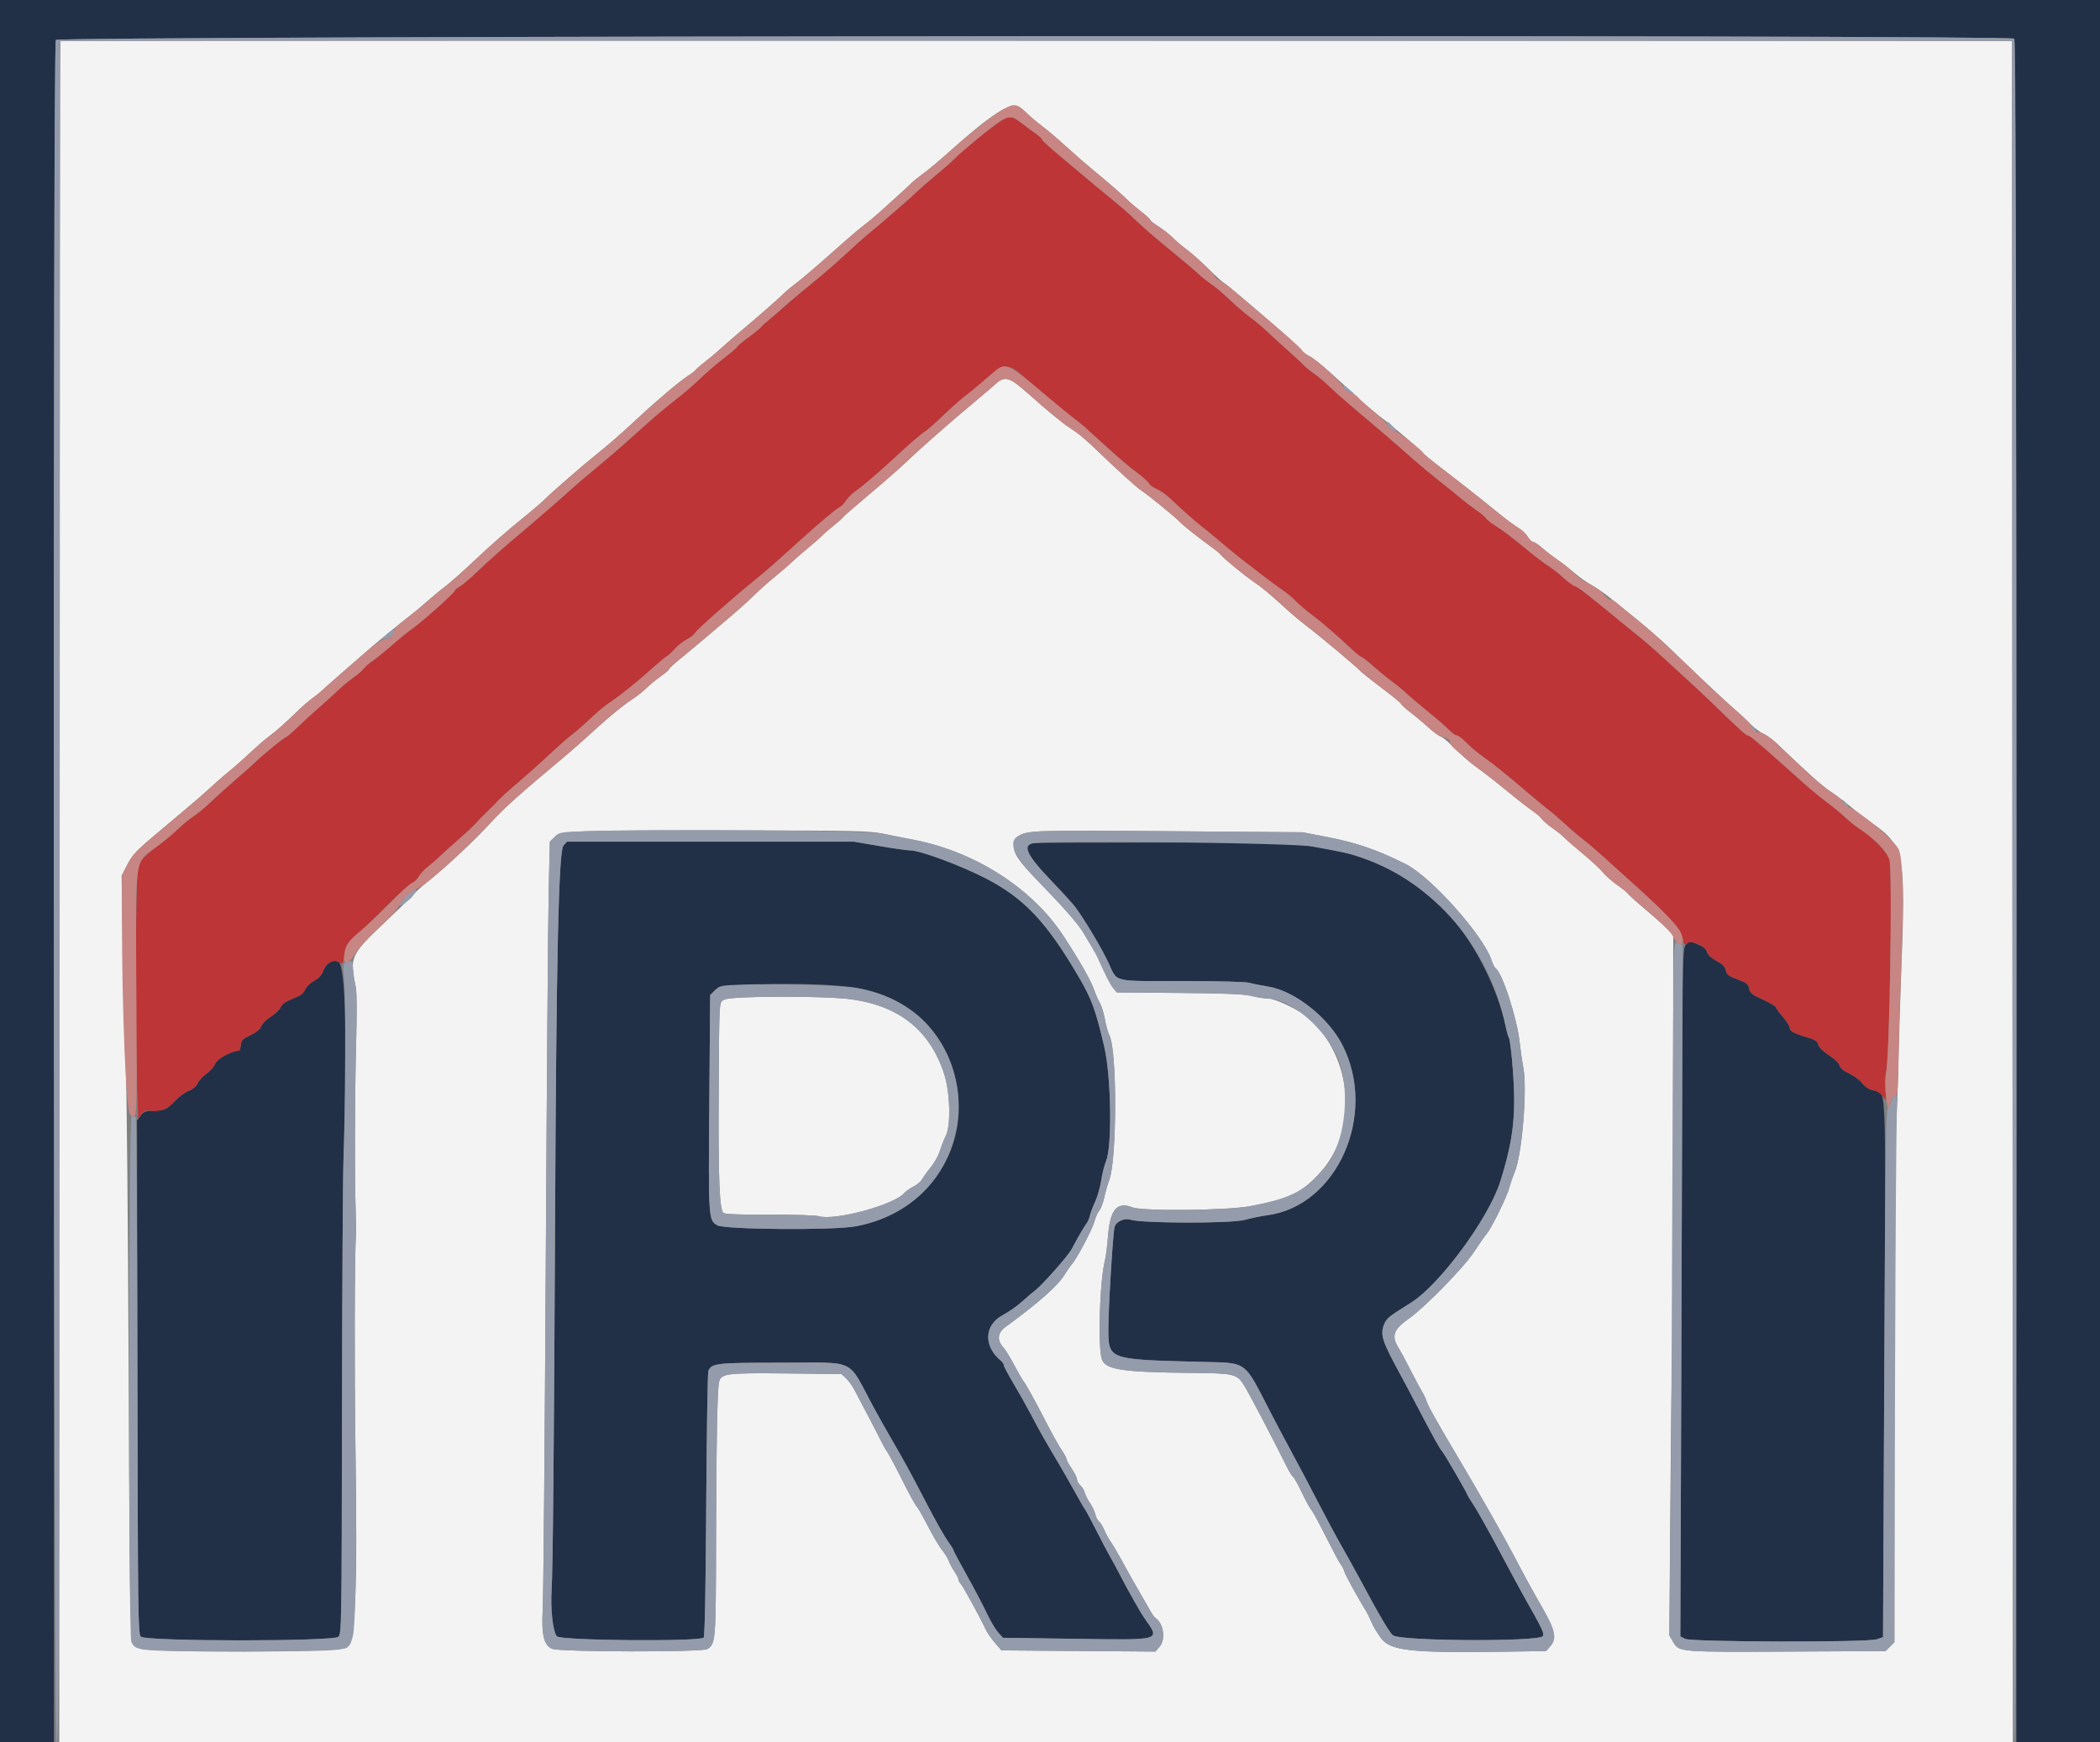 <svg id="svg" version="1.1" xmlns="http://www.w3.org/2000/svg" xmlns:xlink="http://www.w3.org/1999/xlink" width="400" height="331.839" viewBox="0, 0, 400,331.839"><rect x="0" y="0" width="400" height="331.839" fill="#808080" stroke="none"/><g id="svgg"><path id="path0" d="M0.000 165.975 L 0.000 331.950 5.145 331.950 L 10.290 331.950 10.290 170.103 C 10.290 59.172,10.399 8.053,10.634 7.613 C 11.061 6.816,382.872 6.573,383.668 7.369 C 383.977 7.678,384.066 44.231,384.066 169.859 L 384.066 331.950 392.033 331.950 L 400.000 331.950 400.000 165.975 L 400.000 0.000 200.000 0.000 L 0.000 0.000 0.000 165.975 M107.321 161.079 C 106.408 162.083,105.958 182.542,105.720 233.859 C 105.525 275.913,105.306 299.062,105.066 302.905 C 104.835 306.592,105.325 310.891,106.069 311.713 C 106.807 312.528,133.379 312.753,134.032 311.950 C 134.251 311.681,134.423 302.796,134.520 286.639 C 134.603 272.946,134.786 261.476,134.927 261.150 C 135.564 259.679,136.401 259.585,148.780 259.587 C 163.416 259.589,161.295 258.584,166.295 267.884 C 167.227 269.618,168.822 272.456,169.838 274.191 C 171.920 277.745,173.667 280.937,175.924 285.311 C 178.211 289.742,179.945 292.818,180.809 293.973 C 181.231 294.538,181.577 295.107,181.577 295.238 C 181.577 295.369,182.722 297.521,184.122 300.020 C 185.522 302.520,187.227 305.759,187.911 307.220 C 188.595 308.680,189.578 310.350,190.096 310.931 L 191.037 311.986 204.813 312.184 C 221.544 312.425,221.036 312.578,217.965 308.216 C 217.230 307.173,214.736 302.753,213.282 299.917 C 212.814 299.004,212.004 297.510,211.483 296.598 C 210.962 295.685,209.743 293.369,208.775 291.452 C 207.807 289.535,206.856 287.762,206.661 287.512 C 206.466 287.262,205.635 285.829,204.813 284.327 C 203.992 282.825,202.485 280.192,201.465 278.475 C 198.827 274.032,198.090 272.729,196.418 269.544 C 195.603 267.992,194.097 265.311,193.070 263.586 C 192.043 261.860,191.203 260.273,191.203 260.058 C 191.203 259.842,190.954 259.461,190.649 259.211 C 187.292 256.454,187.449 252.419,190.987 250.534 C 192.082 249.950,193.736 248.791,194.663 247.957 C 195.590 247.124,196.731 246.150,197.199 245.794 C 198.553 244.761,203.432 239.245,204.101 237.990 C 205.333 235.680,206.590 233.514,206.980 233.029 C 207.200 232.755,207.484 232.083,207.612 231.535 C 207.740 230.988,208.192 229.793,208.618 228.880 C 209.044 227.967,209.554 226.161,209.753 224.866 C 209.952 223.572,210.363 221.929,210.666 221.215 C 211.871 218.384,211.662 205.051,210.323 199.336 C 208.680 192.325,207.933 190.291,205.427 186.016 C 199.302 175.563,195.009 171.039,187.624 167.253 C 182.845 164.804,175.229 161.992,173.375 161.992 C 172.796 161.992,170.153 161.618,167.501 161.162 L 162.679 160.332 135.340 160.332 L 108.000 160.332 107.321 161.079 M196.930 160.604 C 194.628 160.931,195.528 162.869,200.278 167.810 C 202.389 170.006,204.487 172.322,204.940 172.955 C 206.986 175.820,209.862 180.674,211.162 183.458 C 212.911 187.202,211.581 186.888,225.687 186.888 C 232.266 186.888,237.327 187.026,238.010 187.225 C 238.648 187.411,240.216 187.724,241.494 187.922 C 246.550 188.704,253.017 193.789,255.717 199.106 C 262.436 212.338,254.690 229.778,241.328 231.505 C 240.324 231.635,238.382 232.033,237.012 232.391 C 234.350 233.086,217.556 233.050,215.323 232.345 C 214.131 231.968,212.530 232.727,212.288 233.782 C 211.970 235.173,211.122 249.119,211.121 252.984 C 211.120 259.033,210.926 258.961,228.548 259.422 C 237.803 259.664,236.782 258.935,242.009 269.046 C 243.142 271.237,245.042 274.822,246.233 277.012 C 247.423 279.203,249.571 283.277,251.006 286.064 C 252.441 288.852,254.527 292.736,255.643 294.695 C 256.759 296.654,258.269 299.378,259.001 300.747 C 262.748 307.766,264.731 311.131,265.361 311.539 C 267.067 312.644,293.181 312.767,293.870 311.673 C 294.196 311.156,293.864 310.464,290.085 303.778 C 289.607 302.933,287.573 299.159,285.565 295.392 C 283.556 291.625,281.370 287.725,280.707 286.727 C 280.045 285.728,279.502 284.843,279.502 284.761 C 279.502 284.498,275.230 277.114,274.755 276.555 C 274.181 275.879,273.056 273.861,270.199 268.382 C 268.961 266.008,267.256 262.797,266.410 261.245 C 263.250 255.450,262.857 254.164,263.660 252.242 C 264.133 251.110,264.479 250.833,268.748 248.162 C 274.243 244.723,283.585 232.045,285.768 225.062 C 288.293 216.985,288.811 212.339,288.152 203.665 C 287.931 200.752,287.613 198.112,287.446 197.799 C 287.278 197.486,286.977 196.434,286.776 195.461 C 285.228 187.968,280.162 178.300,275.298 173.554 C 268.797 167.213,262.730 163.748,255.602 162.307 C 246.265 160.420,247.731 160.498,221.743 160.498 C 208.506 160.498,197.340 160.546,196.930 160.604 M321.130 179.952 C 320.519 180.627,320.495 181.729,320.404 213.230 C 320.353 231.148,320.255 260.638,320.186 278.763 L 320.061 311.716 320.968 312.185 C 322.199 312.822,355.687 312.898,357.510 312.268 L 358.672 311.867 358.918 260.747 C 359.194 203.300,359.399 208.321,356.749 207.694 C 356.008 207.519,355.246 207.009,354.747 206.354 C 354.304 205.773,353.187 204.944,352.265 204.512 C 351.138 203.984,350.525 203.472,350.394 202.950 C 350.277 202.487,349.465 201.703,348.386 201.013 C 347.249 200.286,346.496 199.546,346.367 199.029 C 346.220 198.446,345.805 198.097,344.947 197.837 C 341.774 196.875,340.913 196.450,340.913 195.843 C 340.913 195.504,340.315 194.537,339.585 193.693 C 338.855 192.849,338.257 192.023,338.257 191.857 C 338.257 191.691,337.160 191.048,335.818 190.428 C 333.734 189.465,333.350 189.157,333.180 188.308 C 333.009 187.452,332.700 187.209,330.954 186.556 C 329.239 185.915,328.898 185.652,328.737 184.847 C 328.596 184.141,328.138 183.673,326.955 183.030 C 325.934 182.474,325.291 181.875,325.161 181.356 C 325.021 180.799,324.489 180.347,323.448 179.901 C 321.623 179.119,321.890 179.113,321.130 179.952 M62.752 183.380 C 62.302 183.629,61.768 184.333,61.564 184.945 C 61.310 185.706,60.767 186.295,59.847 186.808 C 59.093 187.229,58.328 187.977,58.107 188.511 C 57.810 189.227,57.229 189.654,55.754 190.240 C 54.378 190.787,53.692 191.268,53.447 191.860 C 53.255 192.324,52.413 193.136,51.575 193.666 C 50.738 194.196,49.918 195.016,49.752 195.489 C 49.551 196.065,48.880 196.622,47.714 197.178 C 46.202 197.900,45.962 198.149,45.871 199.087 C 45.814 199.680,45.633 200.166,45.469 200.166 C 44.110 200.166,41.389 201.664,40.983 202.636 C 40.737 203.224,39.998 204.067,39.340 204.509 C 38.683 204.950,37.924 205.768,37.654 206.326 C 37.339 206.978,36.734 207.496,35.961 207.776 C 35.300 208.015,34.052 208.940,33.189 209.831 C 31.629 211.441,31.352 211.551,28.754 211.596 C 27.752 211.613,27.315 211.821,26.780 212.532 L 26.093 213.446 26.178 262.325 C 26.257 307.713,26.303 311.244,26.825 311.773 C 27.738 312.699,63.530 312.717,64.455 311.792 C 65.062 311.185,65.084 309.843,65.143 269.193 C 65.176 246.108,65.304 224.422,65.427 221.001 C 66.207 199.294,65.830 183.874,64.504 183.269 C 63.557 182.838,63.754 182.825,62.752 183.380 M162.915 188.162 C 168.943 189.141,174.412 192.159,177.499 196.210 C 188.518 210.673,180.954 230.205,163.016 233.603 C 158.853 234.392,138.082 234.242,136.631 233.413 C 134.942 232.449,134.925 232.174,135.104 210.049 L 135.270 189.558 136.189 188.638 C 137.516 187.309,155.672 186.985,162.915 188.162 " stroke="none" fill="#213047" fill-rule="evenodd"></path><path id="path1" d="M191.535 22.513 C 190.164 23.134,183.843 28.130,182.065 29.998 C 181.695 30.387,180.799 31.205,180.074 31.816 C 176.590 34.751,175.055 36.086,174.284 36.853 C 173.411 37.722,167.340 42.968,165.311 44.607 C 164.672 45.123,162.730 46.864,160.996 48.475 C 159.261 50.086,156.423 52.544,154.689 53.936 C 152.954 55.328,150.564 57.342,149.378 58.411 C 148.191 59.480,146.772 60.699,146.224 61.120 C 145.676 61.541,145.120 62.056,144.988 62.266 C 144.856 62.476,143.773 63.363,142.582 64.238 C 141.390 65.113,140.415 65.928,140.415 66.048 C 140.415 66.169,139.267 67.154,137.864 68.237 C 136.461 69.321,134.394 71.104,133.270 72.199 C 132.146 73.295,130.091 75.061,128.703 76.124 C 127.315 77.188,124.938 79.167,123.421 80.523 C 121.905 81.878,119.768 83.788,118.672 84.767 C 117.577 85.746,115.213 87.763,113.420 89.251 C 111.627 90.738,109.760 92.322,109.271 92.770 C 107.101 94.758,101.749 99.400,98.091 102.467 C 95.900 104.304,92.838 107.032,91.286 108.530 C 89.734 110.029,88.054 111.471,87.552 111.735 C 87.050 112.000,86.639 112.342,86.639 112.496 C 86.639 112.863,80.478 118.387,78.640 119.668 C 77.855 120.216,76.009 121.712,74.539 122.993 C 73.070 124.274,71.419 125.609,70.871 125.959 C 70.324 126.310,69.603 126.943,69.269 127.366 C 68.936 127.789,68.040 128.566,67.278 129.091 C 66.516 129.617,65.131 130.774,64.201 131.662 C 63.271 132.551,61.641 134.025,60.580 134.938 C 59.518 135.851,57.767 137.456,56.688 138.506 C 55.609 139.556,54.606 140.415,54.458 140.415 C 54.173 140.415,49.767 144.018,48.611 145.196 C 48.236 145.579,46.620 147.012,45.022 148.382 C 43.424 149.751,41.266 151.693,40.227 152.697 C 39.188 153.701,37.666 154.966,36.845 155.507 C 36.024 156.049,34.731 157.104,33.971 157.851 C 33.211 158.599,31.717 159.865,30.652 160.666 C 27.715 162.872,26.880 163.708,26.345 164.979 C 25.838 166.185,25.695 194.689,26.131 207.707 L 26.312 213.090 26.981 212.239 C 27.522 211.551,27.839 211.427,28.642 211.587 C 30.311 211.921,32.078 211.232,33.232 209.796 C 33.822 209.062,34.910 208.235,35.728 207.899 C 36.683 207.506,37.343 206.963,37.662 206.307 C 37.928 205.759,38.683 204.950,39.340 204.509 C 39.998 204.067,40.737 203.224,40.983 202.636 C 41.389 201.664,44.110 200.166,45.469 200.166 C 45.633 200.166,45.814 199.680,45.871 199.087 C 45.962 198.149,46.202 197.900,47.714 197.178 C 48.880 196.622,49.551 196.065,49.752 195.489 C 49.918 195.016,50.738 194.196,51.575 193.666 C 52.413 193.136,53.255 192.324,53.447 191.860 C 53.692 191.268,54.378 190.787,55.754 190.240 C 57.229 189.654,57.810 189.227,58.107 188.511 C 58.330 187.971,59.089 187.234,59.861 186.808 C 60.830 186.273,61.311 185.743,61.535 184.960 C 61.921 183.613,63.409 182.707,64.380 183.226 C 65.332 183.736,65.354 183.710,65.584 181.826 C 65.785 180.186,65.936 179.956,68.155 177.925 C 69.452 176.739,72.162 174.108,74.177 172.080 C 76.193 170.052,78.146 168.297,78.517 168.180 C 78.889 168.063,79.456 167.521,79.778 166.976 C 80.100 166.431,80.880 165.591,81.511 165.109 C 82.142 164.628,83.218 163.692,83.903 163.030 C 84.587 162.368,86.262 160.855,87.624 159.668 C 88.987 158.481,90.406 157.148,90.777 156.706 C 91.148 156.263,91.975 155.402,92.614 154.793 C 93.253 154.183,93.875 153.574,93.996 153.439 C 94.999 152.323,96.585 150.852,98.913 148.880 C 100.421 147.602,103.019 145.279,104.686 143.719 C 106.354 142.158,108.270 140.466,108.945 139.959 C 109.619 139.451,110.834 138.413,111.643 137.651 C 114.144 135.297,114.963 134.615,116.680 133.450 C 118.505 132.212,121.631 129.668,124.530 127.062 C 125.560 126.135,126.665 125.230,126.985 125.051 C 127.304 124.872,128.015 124.214,128.565 123.588 C 129.114 122.963,130.133 122.160,130.829 121.805 C 131.525 121.450,132.244 120.879,132.428 120.536 C 132.755 119.924,139.193 114.239,143.860 110.441 C 146.048 108.661,148.346 106.642,153.017 102.396 C 156.184 99.518,159.141 97.047,159.900 96.646 C 160.301 96.434,160.872 95.851,161.169 95.350 C 161.465 94.850,162.332 93.999,163.095 93.460 C 164.713 92.316,167.423 89.970,171.899 85.838 C 173.662 84.211,175.540 82.614,176.074 82.289 C 176.607 81.963,178.176 80.598,179.559 79.255 C 180.943 77.912,182.747 76.300,183.568 75.672 C 184.390 75.044,185.838 73.856,186.787 73.033 C 191.429 69.002,191.806 68.958,195.307 72.021 C 198.146 74.505,202.705 78.291,204.438 79.604 C 205.284 80.244,206.274 81.039,206.639 81.372 C 207.004 81.705,208.274 82.865,209.461 83.950 C 212.877 87.074,214.797 88.714,216.818 90.238 C 217.852 91.017,218.784 91.878,218.888 92.150 C 218.992 92.422,219.629 92.875,220.304 93.156 C 220.978 93.438,222.138 94.251,222.881 94.962 C 224.991 96.983,227.822 99.486,229.134 100.493 C 229.791 100.998,231.380 102.307,232.665 103.402 C 233.949 104.498,235.640 105.883,236.421 106.481 C 237.203 107.079,238.963 108.435,240.332 109.494 C 241.701 110.554,243.494 111.879,244.315 112.438 C 245.137 112.998,246.257 113.930,246.805 114.510 C 247.353 115.090,248.697 116.239,249.793 117.063 C 251.842 118.604,254.402 120.808,257.350 123.568 C 258.276 124.436,259.159 125.145,259.312 125.145 C 259.466 125.145,260.470 125.929,261.545 126.888 C 262.620 127.846,264.215 129.154,265.089 129.793 C 265.963 130.432,267.211 131.456,267.862 132.070 C 268.513 132.684,270.390 134.273,272.033 135.602 C 273.676 136.931,275.459 138.483,275.996 139.051 C 276.532 139.619,277.192 140.083,277.463 140.083 C 277.734 140.083,278.568 140.718,279.317 141.494 C 280.065 142.270,281.496 143.476,282.496 144.175 C 284.496 145.571,286.601 147.265,291.023 151.037 C 292.629 152.407,294.465 153.921,295.104 154.404 C 295.743 154.886,297.087 156.045,298.091 156.980 C 299.095 157.915,300.645 159.238,301.536 159.921 C 302.426 160.603,304.069 161.998,305.187 163.020 C 306.305 164.042,308.116 165.677,309.212 166.654 C 317.521 174.061,319.941 176.620,320.420 178.502 C 320.816 180.062,320.913 180.189,321.368 179.734 C 322.101 179.002,324.867 180.185,325.161 181.356 C 325.291 181.875,325.934 182.474,326.955 183.030 C 328.138 183.673,328.596 184.141,328.737 184.847 C 328.898 185.652,329.239 185.915,330.954 186.556 C 332.700 187.209,333.009 187.452,333.180 188.308 C 333.350 189.157,333.734 189.465,335.818 190.428 C 337.160 191.048,338.257 191.691,338.257 191.857 C 338.257 192.023,338.855 192.849,339.585 193.693 C 340.315 194.537,340.913 195.504,340.913 195.843 C 340.913 196.450,341.774 196.875,344.947 197.837 C 345.805 198.097,346.220 198.446,346.367 199.029 C 346.496 199.546,347.249 200.286,348.386 201.013 C 349.465 201.703,350.277 202.487,350.394 202.950 C 350.525 203.472,351.138 203.984,352.265 204.512 C 353.187 204.944,354.311 205.782,354.762 206.374 C 355.294 207.071,355.984 207.526,356.719 207.664 C 357.367 207.786,358.150 208.252,358.545 208.752 L 359.236 209.627 359.149 207.469 C 359.101 206.282,359.161 204.788,359.281 204.149 C 359.957 200.557,360.485 165.889,359.896 163.809 C 359.451 162.240,357.103 159.798,354.205 157.887 C 353.411 157.364,352.198 156.393,351.509 155.729 C 350.820 155.066,349.260 153.776,348.042 152.863 C 346.824 151.950,344.823 150.307,343.596 149.212 C 342.369 148.116,340.254 146.228,338.898 145.017 C 334.777 141.335,333.254 140.083,332.897 140.083 C 332.568 140.083,331.515 139.122,325.987 133.776 C 324.571 132.407,322.096 130.091,320.486 128.631 C 318.876 127.170,316.801 125.273,315.875 124.414 C 314.949 123.556,313.444 122.255,312.531 121.524 C 311.618 120.792,310.498 119.887,310.041 119.511 C 302.394 113.219,300.711 111.901,300.066 111.696 C 299.647 111.563,298.620 110.821,297.785 110.047 C 296.949 109.273,295.668 108.267,294.938 107.810 C 294.207 107.354,292.543 106.101,291.239 105.026 C 287.763 102.160,286.491 101.189,284.819 100.126 C 283.994 99.602,283.202 98.971,283.058 98.723 C 282.915 98.475,282.134 97.816,281.324 97.259 C 280.514 96.702,279.187 95.690,278.376 95.011 C 277.565 94.332,275.673 92.805,274.173 91.618 C 272.672 90.432,270.457 88.589,269.249 87.524 C 264.577 83.404,264.211 83.089,257.406 77.344 C 256.001 76.158,254.119 74.482,253.226 73.620 C 252.333 72.759,250.971 71.614,250.199 71.077 C 249.428 70.540,248.556 69.826,248.261 69.490 C 247.966 69.154,246.628 67.909,245.286 66.722 C 243.945 65.535,242.181 63.923,241.366 63.139 C 240.551 62.355,239.126 61.162,238.199 60.488 C 237.273 59.813,235.518 58.310,234.301 57.148 C 233.083 55.986,231.514 54.657,230.815 54.195 C 230.116 53.733,228.946 52.797,228.216 52.114 C 227.485 51.431,225.394 49.655,223.568 48.167 C 219.809 45.103,217.687 43.261,215.668 41.308 C 214.901 40.566,213.004 38.930,211.452 37.671 C 209.900 36.412,208.102 34.927,207.456 34.371 C 206.810 33.816,205.615 32.810,204.800 32.137 C 200.378 28.480,198.506 26.828,198.506 26.585 C 198.506 26.435,197.946 25.918,197.261 25.437 C 196.577 24.955,195.344 24.043,194.523 23.409 C 193.029 22.257,192.470 22.089,191.535 22.513 " stroke="none" fill="#bd3536" fill-rule="evenodd"></path><path id="path2" d="M11.508 7.856 C 11.386 7.978,11.286 80.949,11.286 170.014 L 11.286 331.950 197.345 331.950 L 383.403 331.950 383.320 169.876 L 383.237 7.801 197.483 7.718 C 95.319 7.672,11.630 7.734,11.508 7.856 M193.964 20.285 C 194.363 20.488,195.159 21.123,195.734 21.696 C 196.308 22.269,197.575 23.336,198.549 24.066 C 199.523 24.797,201.544 26.515,203.039 27.884 C 204.535 29.253,206.759 31.195,207.982 32.199 C 210.976 34.659,213.754 37.070,214.816 38.131 C 215.297 38.611,216.454 39.599,217.389 40.325 C 218.323 41.052,219.087 41.757,219.087 41.892 C 219.087 42.027,219.871 42.644,220.830 43.264 C 221.788 43.884,222.946 44.798,223.402 45.296 C 223.859 45.794,224.977 46.748,225.887 47.416 C 226.797 48.084,228.648 49.718,229.999 51.047 C 231.351 52.375,232.645 53.570,232.876 53.702 C 233.962 54.324,247.389 65.881,247.860 66.600 C 248.155 67.050,248.859 67.618,249.426 67.862 C 249.993 68.107,251.801 69.531,253.444 71.028 C 255.087 72.525,257.510 74.730,258.828 75.928 C 260.146 77.127,262.029 78.720,263.014 79.468 C 265.267 81.181,271.002 86.053,271.144 86.375 C 271.203 86.508,272.323 87.445,273.634 88.457 C 274.944 89.470,276.988 91.049,278.174 91.965 C 279.361 92.882,281.154 94.296,282.158 95.107 C 283.162 95.918,284.880 97.305,285.975 98.188 C 287.071 99.071,288.525 100.132,289.207 100.544 C 289.889 100.956,290.706 101.731,291.022 102.265 C 291.337 102.799,291.787 103.237,292.021 103.237 C 292.255 103.237,293.007 103.734,293.692 104.342 C 294.377 104.950,295.628 105.914,296.471 106.485 C 297.314 107.057,298.808 108.215,299.791 109.060 C 300.773 109.905,302.249 110.961,303.071 111.406 C 303.892 111.852,305.237 112.751,306.058 113.404 C 306.880 114.057,308.143 115.061,308.865 115.636 C 312.986 118.914,316.441 121.884,318.365 123.801 C 320.968 126.395,328.520 133.485,330.619 135.305 C 331.439 136.016,332.691 137.190,333.402 137.915 C 334.112 138.640,335.234 139.481,335.895 139.785 C 336.555 140.089,337.621 140.840,338.264 141.455 C 344.510 147.428,346.977 149.637,348.694 150.796 C 349.800 151.542,351.527 152.847,352.531 153.695 C 353.535 154.543,355.178 155.811,356.183 156.512 C 362.801 161.135,363.005 162.120,362.139 185.228 C 361.950 190.249,361.728 197.270,361.644 200.830 C 361.560 204.390,361.340 211.187,361.154 215.934 C 360.968 220.714,360.826 244.253,360.837 268.692 L 360.858 312.820 360.007 313.671 L 359.155 314.523 340.909 314.614 C 319.903 314.719,319.830 314.713,318.741 312.857 L 317.966 311.535 318.168 285.670 C 318.279 271.444,318.434 259.702,318.512 259.576 C 318.589 259.451,318.666 241.082,318.683 218.756 L 318.713 178.165 317.614 177.011 C 317.009 176.376,315.095 174.660,313.361 173.196 C 311.627 171.733,310.158 170.407,310.098 170.249 C 310.037 170.092,309.141 169.368,308.106 168.639 C 307.071 167.911,305.834 166.823,305.356 166.222 C 304.879 165.620,303.161 164.025,301.539 162.677 C 299.917 161.329,298.286 159.906,297.915 159.515 C 297.544 159.124,296.542 158.324,295.689 157.736 C 294.836 157.149,293.925 156.365,293.665 155.994 C 293.405 155.623,292.588 154.916,291.849 154.423 C 291.111 153.930,289.062 152.332,287.296 150.871 C 285.530 149.411,283.155 147.544,282.017 146.722 C 279.820 145.134,278.116 143.662,276.199 141.695 C 275.551 141.030,274.722 140.393,274.357 140.281 C 273.992 140.168,273.014 139.443,272.185 138.669 C 271.355 137.895,269.824 136.608,268.782 135.810 C 267.740 135.012,266.888 134.240,266.888 134.094 C 266.888 133.948,265.177 132.543,263.085 130.972 C 260.993 129.401,259.197 127.978,259.093 127.810 C 258.845 127.409,251.684 121.403,249.112 119.439 C 248.007 118.596,246.290 117.168,245.295 116.266 C 241.507 112.832,240.448 111.946,238.838 110.859 C 237.087 109.678,233.094 106.398,232.531 105.679 C 232.349 105.445,231.723 104.912,231.141 104.494 C 228.502 102.600,225.184 99.975,224.730 99.424 C 224.198 98.777,218.331 93.999,217.389 93.444 C 216.697 93.037,212.650 89.369,209.011 85.851 C 207.524 84.413,205.784 82.883,205.145 82.449 C 202.017 80.330,200.690 79.265,196.038 75.144 C 192.260 71.798,191.426 71.536,189.651 73.132 C 188.953 73.760,187.238 75.226,185.841 76.390 C 180.838 80.556,175.557 85.200,172.282 88.314 C 171.095 89.442,168.010 92.137,165.425 94.302 C 162.840 96.468,160.674 98.355,160.612 98.497 C 160.549 98.639,159.752 99.353,158.839 100.083 C 157.927 100.813,156.881 101.724,156.516 102.106 C 156.150 102.489,154.880 103.601,153.693 104.579 C 152.506 105.556,151.153 106.737,150.687 107.203 C 150.220 107.669,148.825 108.871,147.586 109.876 C 146.347 110.880,144.563 112.470,143.621 113.409 C 142.679 114.348,140.520 116.289,138.822 117.724 C 137.124 119.158,134.809 121.119,133.677 122.081 C 132.544 123.042,130.685 124.587,129.544 125.513 C 128.402 126.440,127.469 127.308,127.469 127.443 C 127.469 127.578,126.759 128.190,125.892 128.804 C 125.025 129.418,123.793 130.429,123.154 131.051 C 122.515 131.673,121.394 132.573,120.664 133.050 C 118.901 134.203,116.464 136.158,114.025 138.376 C 110.782 141.324,109.092 142.816,107.201 144.398 C 98.609 151.588,96.289 153.676,93.263 156.945 C 90.061 160.404,85.787 164.396,81.549 167.886 C 80.606 168.663,79.724 169.409,79.590 169.545 C 79.455 169.681,78.839 170.315,78.219 170.954 C 77.600 171.593,75.120 173.983,72.709 176.266 C 66.870 181.791,66.549 182.544,67.748 187.905 C 67.969 188.897,67.995 192.790,67.823 199.191 C 67.569 208.629,67.535 224.715,67.756 230.871 C 67.815 232.515,67.830 234.456,67.789 235.187 C 67.540 239.644,67.490 260.802,67.695 274.855 C 68.120 303.918,67.760 312.318,66.025 313.889 C 64.997 314.819,28.383 314.908,26.514 313.984 C 24.664 313.070,24.743 315.163,24.507 261.245 C 24.385 233.220,24.138 207.228,23.959 203.485 C 23.779 199.743,23.527 189.959,23.399 181.743 L 23.164 166.805 24.279 164.651 C 25.275 162.727,25.980 162.007,30.871 157.919 C 36.599 153.132,39.119 150.962,41.125 149.088 C 41.784 148.473,42.996 147.433,43.817 146.778 C 44.639 146.123,46.357 144.602,47.635 143.398 C 48.913 142.194,50.556 140.774,51.286 140.244 C 52.569 139.312,54.561 137.535,57.060 135.097 C 57.718 134.454,58.855 133.484,59.585 132.941 C 60.315 132.398,60.988 131.868,61.079 131.763 C 61.300 131.508,67.686 125.902,71.070 122.993 C 72.553 121.718,75.057 119.672,76.634 118.446 C 78.211 117.220,80.303 115.499,81.282 114.623 C 82.261 113.746,83.829 112.454,84.767 111.750 C 85.706 111.047,88.415 108.634,90.788 106.389 C 93.162 104.143,96.822 100.924,98.921 99.235 C 101.021 97.546,103.192 95.701,103.746 95.136 C 104.300 94.571,106.018 93.016,107.563 91.680 C 109.109 90.345,110.672 88.994,111.037 88.679 C 111.402 88.363,112.523 87.440,113.527 86.629 C 116.217 84.454,118.333 82.603,121.494 79.660 C 125.204 76.204,129.609 72.490,131.148 71.518 C 131.826 71.090,132.434 70.619,132.498 70.473 C 132.562 70.327,133.286 69.694,134.108 69.067 C 134.929 68.439,136.124 67.447,136.763 66.862 C 137.961 65.765,141.057 63.081,142.478 61.909 C 144.191 60.495,148.263 56.914,149.212 55.986 C 149.759 55.451,150.730 54.628,151.369 54.157 C 152.750 53.141,155.508 50.770,161.328 45.599 C 162.332 44.706,163.743 43.530,164.463 42.984 C 165.182 42.438,166.446 41.394,167.270 40.664 C 169.639 38.565,173.412 35.117,173.776 34.720 C 173.959 34.520,174.705 33.919,175.436 33.384 C 176.958 32.269,178.576 30.914,181.411 28.381 C 188.713 21.856,192.389 19.485,193.964 20.285 M167.967 158.774 C 169.519 159.084,172.346 159.644,174.250 160.019 C 185.855 162.305,196.663 169.273,202.539 178.257 C 205.710 183.106,207.874 186.919,208.456 188.687 C 208.692 189.402,209.153 190.448,209.481 191.010 C 209.809 191.573,210.249 192.998,210.460 194.177 C 210.670 195.356,211.061 196.743,211.329 197.260 C 212.788 200.082,212.769 220.786,211.303 224.730 C 210.998 225.552,210.559 227.080,210.328 228.126 C 210.097 229.172,209.672 230.292,209.383 230.616 C 209.095 230.939,208.684 231.858,208.471 232.657 C 208.069 234.169,205.171 239.672,204.168 240.830 C 203.852 241.195,203.278 242.017,202.893 242.656 C 201.551 244.884,197.907 248.128,191.518 252.780 C 189.979 253.901,189.851 255.313,191.160 256.728 C 191.516 257.113,192.438 258.622,193.209 260.083 C 193.980 261.544,194.803 262.963,195.037 263.237 C 195.458 263.729,197.101 266.735,199.935 272.199 C 200.740 273.751,201.794 275.602,202.276 276.312 C 202.759 277.022,203.156 277.769,203.160 277.972 C 203.163 278.174,203.611 278.998,204.155 279.801 C 204.700 280.604,205.145 281.515,205.145 281.824 C 205.145 282.134,205.431 282.645,205.779 282.961 C 206.128 283.276,206.503 283.893,206.613 284.331 C 206.723 284.769,207.174 285.660,207.615 286.309 C 208.056 286.959,208.512 287.924,208.628 288.453 C 208.744 288.982,209.062 289.600,209.335 289.826 C 209.608 290.052,210.053 290.772,210.325 291.426 C 210.597 292.079,211.176 293.137,211.612 293.776 C 212.049 294.415,212.936 295.909,213.584 297.095 C 215.174 300.007,216.248 301.917,217.411 303.900 C 217.947 304.813,218.690 306.110,219.063 306.782 C 219.436 307.455,219.895 308.100,220.083 308.216 C 221.600 309.153,222.076 312.250,220.915 313.630 L 220.088 314.613 205.418 314.502 L 190.748 314.392 189.473 312.901 C 188.772 312.081,187.976 310.915,187.704 310.311 C 186.824 308.354,183.405 302.111,182.983 301.688 C 182.757 301.463,182.573 301.105,182.573 300.893 C 182.573 300.681,182.214 299.979,181.776 299.334 C 181.338 298.688,180.868 297.810,180.733 297.383 C 180.597 296.956,180.070 296.082,179.560 295.440 C 179.050 294.799,178.079 293.228,177.401 291.950 C 175.151 287.709,174.972 287.393,174.503 286.848 C 174.246 286.551,173.027 284.290,171.794 281.826 C 170.560 279.361,169.286 276.971,168.963 276.515 C 168.639 276.058,168.129 275.162,167.828 274.523 C 167.527 273.884,166.449 271.793,165.431 269.876 C 164.413 267.959,163.238 265.718,162.821 264.896 C 162.403 264.075,161.660 263.029,161.170 262.573 L 160.279 261.743 149.720 261.632 C 138.267 261.512,137.298 261.640,136.953 263.326 C 136.621 264.951,136.425 275.256,136.391 292.946 C 136.353 312.790,136.328 313.102,134.717 314.140 C 133.760 314.756,106.711 314.712,105.181 314.092 C 103.589 313.447,103.101 311.388,103.376 306.465 C 103.505 304.142,103.767 274.456,103.957 240.498 C 104.147 206.539,104.399 174.613,104.517 169.550 L 104.730 160.345 105.649 159.426 C 106.846 158.229,108.581 158.168,140.913 158.193 C 162.321 158.209,165.474 158.277,167.967 158.774 M252.614 159.412 C 258.424 160.537,262.124 161.803,267.718 164.580 C 272.555 166.981,282.600 178.245,284.129 182.983 C 284.350 183.665,284.672 184.311,284.845 184.418 C 286.122 185.207,288.963 193.935,289.468 198.620 C 289.628 200.110,289.934 202.224,290.148 203.320 C 290.945 207.401,289.929 219.875,288.525 223.238 C 288.144 224.150,287.676 225.509,287.485 226.257 C 287.054 227.948,284.085 233.993,283.161 235.060 C 282.785 235.495,281.714 237.025,280.781 238.460 C 278.824 241.469,271.443 249.014,268.267 251.251 C 265.359 253.300,264.966 254.557,266.491 256.929 C 266.784 257.386,267.786 259.253,268.718 261.079 C 269.649 262.905,270.649 264.772,270.939 265.228 C 271.229 265.685,271.577 266.432,271.713 266.888 C 271.992 267.824,273.618 270.724,277.992 278.086 C 281.696 284.320,286.651 293.053,288.496 296.598 C 290.321 300.102,291.546 302.342,293.893 306.464 C 296.248 310.598,296.559 312.126,295.335 313.549 L 294.498 314.523 286.751 314.634 C 268.044 314.901,264.564 314.475,262.790 311.701 C 262.499 311.245,262.110 310.647,261.926 310.373 C 261.743 310.100,261.368 309.353,261.094 308.714 C 260.819 308.075,260.455 307.328,260.285 307.054 C 258.732 304.550,256.277 300.085,256.088 299.419 C 255.958 298.963,255.684 298.386,255.478 298.138 C 255.094 297.675,254.653 296.850,251.784 291.223 C 250.871 289.432,249.936 287.768,249.706 287.525 C 249.476 287.281,248.691 285.834,247.963 284.308 C 247.235 282.781,246.484 281.437,246.295 281.320 C 246.105 281.203,245.604 280.410,245.180 279.558 C 242.392 273.949,237.771 265.144,236.924 263.827 C 235.574 261.725,235.075 261.609,227.054 261.531 C 213.898 261.402,210.711 260.938,209.918 259.041 C 209.080 257.035,209.445 244.100,210.451 240.166 C 210.637 239.436,210.916 237.242,211.069 235.290 C 211.455 230.396,212.799 228.854,215.690 229.990 C 217.656 230.762,233.749 230.597,238.174 229.760 C 245.663 228.342,247.923 227.253,251.468 223.353 C 258.783 215.305,257.690 201.298,249.166 193.865 C 247.484 192.398,242.940 190.222,241.542 190.215 C 240.838 190.211,239.419 189.992,238.388 189.729 C 236.971 189.367,233.616 189.225,224.618 189.148 L 212.721 189.046 212.036 188.216 C 211.463 187.521,210.744 186.106,209.001 182.241 C 208.877 181.967,208.370 181.064,207.874 180.233 C 207.377 179.403,206.672 178.222,206.307 177.609 C 205.355 176.011,202.452 172.694,198.159 168.299 C 192.876 162.890,192.223 161.499,193.996 159.438 C 195.084 158.173,196.265 158.131,224.896 158.359 L 248.133 158.544 252.614 159.412 M138.008 190.411 C 136.939 190.975,137.002 190.004,136.897 207.469 C 136.793 224.675,137.032 230.648,137.839 231.080 C 138.257 231.304,141.473 231.418,146.676 231.393 C 151.224 231.372,155.353 231.500,155.977 231.683 C 159.062 232.587,170.391 229.499,172.262 227.244 C 172.523 226.930,173.301 226.385,173.992 226.033 C 174.682 225.680,175.420 225.056,175.630 224.646 C 175.841 224.236,176.579 223.218,177.271 222.383 C 177.962 221.549,178.752 220.130,179.026 219.230 C 179.300 218.330,179.794 217.071,180.124 216.432 C 181.154 214.436,180.989 208.064,179.816 204.503 C 177.108 196.286,171.322 191.640,162.215 190.370 C 157.207 189.672,139.351 189.702,138.008 190.411 " stroke="none" fill="#f3f3f3" fill-rule="evenodd"></path><path id="path3" d="M10.634 7.613 C 10.015 8.771,10.168 331.950,10.788 331.950 C 11.229 331.950,11.295 313.635,11.369 169.876 L 11.452 7.801 197.344 7.801 L 383.237 7.801 383.320 169.876 C 383.375 277.538,383.514 331.950,383.735 331.950 C 384.255 331.950,384.189 7.890,383.668 7.369 C 382.872 6.573,11.061 6.816,10.634 7.613 M255.939 73.552 C 255.948 74.126,256.430 74.599,257.261 74.851 C 257.718 74.990,258.017 75.047,257.925 74.979 C 257.834 74.911,257.349 74.493,256.846 74.050 C 256.344 73.607,255.936 73.383,255.939 73.552 M264.232 80.789 C 264.232 81.309,264.757 81.779,265.726 82.127 C 266.248 82.315,266.182 82.150,265.415 81.349 C 264.307 80.193,264.232 80.158,264.232 80.789 M73.680 120.851 L 72.531 121.868 73.524 121.654 C 74.535 121.437,75.007 120.993,75.016 120.249 C 75.023 119.680,74.984 119.698,73.680 120.851 M333.610 138.506 C 333.610 138.804,333.769 139.146,333.964 139.267 C 334.533 139.619,334.589 139.304,334.081 138.608 C 333.687 138.070,333.610 138.053,333.610 138.506 M351.203 153.029 C 351.399 153.394,351.726 153.693,351.930 153.693 C 352.135 153.693,352.032 153.394,351.701 153.029 C 351.371 152.664,351.044 152.365,350.974 152.365 C 350.905 152.365,351.008 152.664,351.203 153.029 M111.625 158.340 C 106.640 158.504,106.556 158.519,105.649 159.426 L 104.730 160.345 104.517 169.550 C 104.399 174.613,104.147 206.539,103.957 240.498 C 103.767 274.456,103.505 304.142,103.376 306.465 C 103.101 311.388,103.589 313.447,105.181 314.092 C 106.711 314.712,133.760 314.756,134.717 314.140 C 136.328 313.102,136.353 312.790,136.391 292.946 C 136.425 275.256,136.621 264.951,136.953 263.326 C 137.298 261.640,138.267 261.512,149.720 261.632 L 160.279 261.743 161.170 262.573 C 161.660 263.029,162.403 264.075,162.821 264.896 C 163.238 265.718,164.413 267.959,165.431 269.876 C 166.449 271.793,167.527 273.884,167.828 274.523 C 168.129 275.162,168.639 276.058,168.963 276.515 C 169.286 276.971,170.560 279.361,171.794 281.826 C 173.027 284.290,174.246 286.551,174.503 286.848 C 174.972 287.393,175.151 287.709,177.401 291.950 C 178.079 293.228,179.050 294.799,179.560 295.440 C 180.070 296.082,180.597 296.956,180.733 297.383 C 180.868 297.810,181.338 298.688,181.776 299.334 C 182.214 299.979,182.573 300.681,182.573 300.893 C 182.573 301.105,182.757 301.463,182.983 301.688 C 183.405 302.111,186.824 308.354,187.704 310.311 C 187.976 310.915,188.772 312.081,189.473 312.901 L 190.748 314.392 205.418 314.502 L 220.088 314.613 220.915 313.630 C 222.076 312.250,221.600 309.153,220.083 308.216 C 219.895 308.100,219.436 307.455,219.063 306.782 C 218.690 306.110,217.947 304.813,217.411 303.900 C 216.248 301.917,215.174 300.007,213.584 297.095 C 212.936 295.909,212.049 294.415,211.612 293.776 C 211.176 293.137,210.597 292.079,210.325 291.426 C 210.053 290.772,209.608 290.052,209.335 289.826 C 209.062 289.600,208.744 288.982,208.628 288.453 C 208.512 287.924,208.056 286.959,207.615 286.309 C 207.174 285.660,206.723 284.769,206.613 284.331 C 206.503 283.893,206.128 283.276,205.779 282.961 C 205.431 282.645,205.145 282.134,205.145 281.824 C 205.145 281.515,204.700 280.604,204.155 279.801 C 203.611 278.998,203.163 278.174,203.160 277.972 C 203.156 277.769,202.759 277.022,202.276 276.312 C 201.794 275.602,200.740 273.751,199.935 272.199 C 197.101 266.735,195.458 263.729,195.037 263.237 C 194.803 262.963,193.980 261.544,193.209 260.083 C 192.438 258.622,191.516 257.113,191.160 256.728 C 189.851 255.313,189.979 253.901,191.518 252.780 C 197.907 248.128,201.551 244.884,202.893 242.656 C 203.278 242.017,203.852 241.195,204.168 240.830 C 205.171 239.672,208.069 234.169,208.471 232.657 C 208.684 231.858,209.095 230.939,209.383 230.616 C 209.672 230.292,210.097 229.172,210.328 228.126 C 210.559 227.080,210.998 225.552,211.303 224.730 C 212.769 220.786,212.788 200.082,211.329 197.260 C 211.061 196.743,210.670 195.356,210.460 194.177 C 210.249 192.998,209.809 191.573,209.481 191.010 C 209.153 190.448,208.692 189.402,208.456 188.687 C 207.874 186.919,205.710 183.106,202.539 178.257 C 196.663 169.273,185.855 162.305,174.250 160.019 C 172.346 159.644,169.519 159.084,167.967 158.774 C 165.089 158.200,125.246 157.893,111.625 158.340 M198.228 158.340 C 191.260 158.677,191.242 161.217,198.159 168.299 C 202.452 172.694,205.355 176.011,206.307 177.609 C 206.672 178.222,207.377 179.403,207.874 180.233 C 208.370 181.064,208.877 181.967,209.001 182.241 C 210.744 186.106,211.463 187.521,212.036 188.216 L 212.721 189.046 224.618 189.148 C 233.616 189.225,236.971 189.367,238.388 189.729 C 239.419 189.992,240.838 190.211,241.542 190.215 C 245.623 190.237,252.020 195.557,254.609 201.083 C 257.288 206.801,256.442 216.985,252.896 221.687 C 249.193 226.599,246.197 228.241,238.174 229.760 C 233.749 230.597,217.656 230.762,215.690 229.990 C 212.799 228.854,211.455 230.396,211.069 235.290 C 210.916 237.242,210.637 239.436,210.451 240.166 C 209.445 244.100,209.080 257.035,209.918 259.041 C 210.711 260.938,213.898 261.402,227.054 261.531 C 235.075 261.609,235.574 261.725,236.924 263.827 C 237.771 265.144,242.392 273.949,245.180 279.558 C 245.604 280.410,246.105 281.203,246.295 281.320 C 246.484 281.437,247.235 282.781,247.963 284.308 C 248.691 285.834,249.476 287.281,249.706 287.525 C 249.936 287.768,250.871 289.432,251.784 291.223 C 254.653 296.850,255.094 297.675,255.478 298.138 C 255.684 298.386,255.958 298.963,256.088 299.419 C 256.277 300.085,258.732 304.550,260.285 307.054 C 260.455 307.328,260.819 308.075,261.094 308.714 C 261.368 309.353,261.743 310.100,261.926 310.373 C 262.110 310.647,262.499 311.245,262.790 311.701 C 264.564 314.475,268.044 314.901,286.751 314.634 L 294.498 314.523 295.335 313.549 C 296.559 312.126,296.248 310.598,293.893 306.464 C 291.546 302.342,290.321 300.102,288.496 296.598 C 286.651 293.053,281.696 284.320,277.992 278.086 C 273.618 270.724,271.992 267.824,271.713 266.888 C 271.577 266.432,271.229 265.685,270.939 265.228 C 270.649 264.772,269.649 262.905,268.718 261.079 C 267.786 259.253,266.784 257.386,266.491 256.929 C 264.966 254.557,265.359 253.300,268.267 251.251 C 271.443 249.014,278.824 241.469,280.781 238.460 C 281.714 237.025,282.785 235.495,283.161 235.060 C 284.085 233.993,287.054 227.948,287.485 226.257 C 287.676 225.509,288.144 224.150,288.525 223.238 C 289.929 219.875,290.945 207.401,290.148 203.320 C 289.934 202.224,289.628 200.110,289.468 198.620 C 288.963 193.935,286.122 185.207,284.845 184.418 C 284.672 184.311,284.350 183.665,284.129 182.983 C 282.600 178.245,272.555 166.981,267.718 164.580 C 262.124 161.803,258.424 160.537,252.614 159.412 L 248.133 158.544 224.896 158.359 C 212.116 158.257,200.116 158.249,198.228 158.340 M167.501 161.162 C 170.153 161.618,172.796 161.992,173.375 161.992 C 175.229 161.992,182.845 164.804,187.624 167.253 C 195.009 171.039,199.302 175.563,205.427 186.016 C 207.933 190.291,208.680 192.325,210.323 199.336 C 211.662 205.051,211.871 218.384,210.666 221.215 C 210.363 221.929,209.952 223.572,209.753 224.866 C 209.554 226.161,209.044 227.967,208.618 228.880 C 208.192 229.793,207.740 230.988,207.612 231.535 C 207.484 232.083,207.200 232.755,206.980 233.029 C 206.590 233.514,205.333 235.680,204.101 237.990 C 203.432 239.245,198.553 244.761,197.199 245.794 C 196.731 246.150,195.590 247.124,194.663 247.957 C 193.736 248.791,192.082 249.950,190.987 250.534 C 187.449 252.419,187.292 256.454,190.649 259.211 C 190.954 259.461,191.203 259.842,191.203 260.058 C 191.203 260.273,192.043 261.860,193.070 263.586 C 194.097 265.311,195.603 267.992,196.418 269.544 C 198.090 272.729,198.827 274.032,201.465 278.475 C 202.485 280.192,203.992 282.825,204.813 284.327 C 205.635 285.829,206.466 287.262,206.661 287.512 C 206.856 287.762,207.807 289.535,208.775 291.452 C 209.743 293.369,210.962 295.685,211.483 296.598 C 212.004 297.510,212.814 299.004,213.282 299.917 C 214.736 302.753,217.230 307.173,217.965 308.216 C 221.036 312.578,221.544 312.425,204.813 312.184 L 191.037 311.986 190.096 310.931 C 189.578 310.350,188.595 308.680,187.911 307.220 C 187.227 305.759,185.522 302.520,184.122 300.020 C 182.722 297.521,181.577 295.369,181.577 295.238 C 181.577 295.107,181.231 294.538,180.809 293.973 C 179.945 292.818,178.211 289.742,175.924 285.311 C 173.667 280.937,171.920 277.745,169.838 274.191 C 168.822 272.456,167.227 269.618,166.295 267.884 C 161.295 258.584,163.416 259.589,148.780 259.587 C 136.401 259.585,135.564 259.679,134.927 261.150 C 134.786 261.476,134.603 272.946,134.520 286.639 C 134.423 302.796,134.251 311.681,134.032 311.950 C 133.379 312.753,106.807 312.528,106.069 311.713 C 105.325 310.891,104.835 306.592,105.066 302.905 C 105.306 299.062,105.525 275.913,105.720 233.859 C 105.958 182.542,106.408 162.083,107.321 161.079 L 108.000 160.332 135.340 160.332 L 162.679 160.332 167.501 161.162 M249.959 161.252 C 256.292 162.402,256.909 162.544,259.577 163.473 C 273.204 168.214,283.697 180.554,286.776 195.461 C 286.977 196.434,287.278 197.486,287.446 197.799 C 287.613 198.112,287.931 200.752,288.152 203.665 C 288.811 212.339,288.293 216.985,285.768 225.062 C 283.585 232.045,274.243 244.723,268.748 248.162 C 264.479 250.833,264.133 251.110,263.660 252.242 C 262.857 254.164,263.250 255.450,266.410 261.245 C 267.256 262.797,268.961 266.008,270.199 268.382 C 273.056 273.861,274.181 275.879,274.755 276.555 C 275.230 277.114,279.502 284.498,279.502 284.761 C 279.502 284.843,280.045 285.728,280.707 286.727 C 281.370 287.725,283.556 291.625,285.565 295.392 C 287.573 299.159,289.607 302.933,290.085 303.778 C 293.864 310.464,294.196 311.156,293.870 311.673 C 293.181 312.767,267.067 312.644,265.361 311.539 C 264.731 311.131,262.748 307.766,259.001 300.747 C 258.269 299.378,256.759 296.654,255.643 294.695 C 254.527 292.736,252.441 288.852,251.006 286.064 C 249.571 283.277,247.423 279.203,246.233 277.012 C 245.042 274.822,243.142 271.237,242.009 269.046 C 236.782 258.935,237.803 259.664,228.548 259.422 C 210.926 258.961,211.120 259.033,211.121 252.984 C 211.122 249.119,211.970 235.173,212.288 233.782 C 212.530 232.727,214.131 231.968,215.323 232.345 C 217.556 233.050,234.350 233.086,237.012 232.391 C 238.382 232.033,240.324 231.635,241.328 231.505 C 254.690 229.778,262.436 212.338,255.717 199.106 C 253.017 193.789,246.550 188.704,241.494 187.922 C 240.216 187.724,238.648 187.411,238.010 187.225 C 237.327 187.026,232.266 186.888,225.687 186.888 C 211.581 186.888,212.911 187.202,211.162 183.458 C 209.862 180.674,206.986 175.820,204.940 172.955 C 204.487 172.322,202.389 170.006,200.278 167.810 C 195.528 162.869,194.628 160.931,196.930 160.604 C 201.084 160.014,246.177 160.565,249.959 161.252 M78.644 169.585 C 78.097 169.801,76.017 172.043,76.017 172.417 C 76.017 172.905,78.011 171.552,78.682 170.608 C 79.470 169.503,79.461 169.264,78.644 169.585 M318.862 181.369 C 318.759 182.488,318.614 202.747,318.539 226.390 C 318.464 250.033,318.305 278.863,318.186 290.456 L 317.969 311.535 318.742 312.857 C 319.829 314.713,319.902 314.719,340.909 314.614 L 359.155 314.523 359.981 313.693 L 360.807 312.863 360.963 262.407 C 361.049 234.656,361.219 211.227,361.342 210.342 C 361.544 208.892,361.505 208.746,360.949 208.852 C 360.584 208.921,360.288 209.307,360.225 209.796 C 360.167 210.250,359.900 210.792,359.633 210.999 C 359.212 211.326,359.115 218.091,358.910 261.622 L 358.672 311.867 357.510 312.268 C 355.687 312.898,322.199 312.822,320.968 312.185 L 320.061 311.716 320.185 278.763 C 320.253 260.638,320.351 231.007,320.403 212.915 L 320.498 180.020 319.773 179.678 C 319.078 179.350,319.040 179.420,318.862 181.369 M66.094 183.282 C 65.307 183.579,65.302 183.610,65.569 186.646 C 65.865 190.027,65.778 211.243,65.427 221.001 C 65.304 224.422,65.176 246.108,65.143 269.193 C 65.084 309.843,65.062 311.185,64.455 311.792 C 63.530 312.717,27.738 312.699,26.824 311.773 C 26.302 311.244,26.256 307.714,26.179 261.992 C 26.133 234.925,25.987 212.780,25.855 212.780 C 25.723 212.780,25.375 212.688,25.082 212.576 C 24.482 212.346,24.421 311.565,25.020 312.794 C 25.878 314.555,26.210 314.582,46.537 314.537 C 67.831 314.489,66.231 314.706,67.196 311.745 C 67.751 310.043,67.971 293.763,67.695 274.855 C 67.490 260.802,67.540 239.644,67.789 235.187 C 67.830 234.456,67.815 232.515,67.756 230.871 C 67.535 224.715,67.569 208.629,67.823 199.191 C 67.997 192.733,67.970 188.906,67.744 187.905 C 67.556 187.072,67.352 185.684,67.291 184.821 C 67.159 182.953,67.115 182.896,66.094 183.282 M141.666 187.552 C 137.227 187.714,137.084 187.742,136.189 188.638 L 135.270 189.558 135.104 210.049 C 134.925 232.174,134.942 232.449,136.631 233.413 C 138.082 234.242,158.853 234.392,163.016 233.603 C 189.146 228.653,189.065 192.409,162.915 188.162 C 160.139 187.711,147.367 187.344,141.666 187.552 M162.215 190.370 C 171.322 191.640,177.108 196.286,179.816 204.503 C 180.989 208.064,181.154 214.436,180.124 216.432 C 179.794 217.071,179.300 218.330,179.026 219.230 C 178.752 220.130,177.962 221.549,177.271 222.383 C 176.579 223.218,175.841 224.236,175.630 224.646 C 175.420 225.056,174.682 225.680,173.992 226.033 C 173.301 226.385,172.523 226.930,172.262 227.244 C 170.391 229.499,159.062 232.587,155.977 231.683 C 155.353 231.500,151.224 231.372,146.676 231.393 C 141.473 231.418,138.257 231.304,137.839 231.080 C 137.032 230.648,136.793 224.675,136.897 207.469 C 137.002 190.004,136.939 190.975,138.008 190.411 C 139.351 189.702,157.207 189.672,162.215 190.370 " stroke="none" fill="#949cac" fill-rule="evenodd"></path><path id="path4" d="M191.348 20.679 C 189.305 21.787,185.419 24.800,181.411 28.381 C 178.576 30.914,176.958 32.269,175.436 33.384 C 174.705 33.919,173.959 34.520,173.776 34.720 C 173.412 35.117,169.639 38.565,167.270 40.664 C 166.446 41.394,165.182 42.438,164.463 42.984 C 163.743 43.530,162.332 44.706,161.328 45.599 C 155.508 50.770,152.750 53.141,151.369 54.157 C 150.730 54.628,149.759 55.451,149.212 55.986 C 148.263 56.914,144.191 60.495,142.478 61.909 C 141.057 63.081,137.961 65.765,136.763 66.862 C 136.124 67.447,134.929 68.439,134.108 69.067 C 133.286 69.694,132.562 70.327,132.498 70.473 C 132.434 70.619,131.826 71.090,131.148 71.518 C 129.609 72.490,125.204 76.204,121.494 79.660 C 118.333 82.603,116.217 84.454,113.527 86.629 C 112.523 87.440,111.402 88.363,111.037 88.679 C 110.672 88.994,109.109 90.345,107.563 91.680 C 106.018 93.016,104.300 94.571,103.746 95.136 C 103.192 95.701,101.021 97.546,98.921 99.235 C 96.822 100.924,93.162 104.143,90.788 106.389 C 88.415 108.634,85.705 111.047,84.767 111.750 C 83.828 112.454,82.236 113.776,81.229 114.689 C 80.221 115.602,78.430 117.064,77.248 117.939 C 75.700 119.084,75.044 119.799,74.905 120.494 C 74.748 121.281,74.495 121.500,73.541 121.679 C 72.825 121.813,71.592 122.563,70.373 123.605 C 67.788 125.815,61.294 131.515,61.079 131.763 C 60.988 131.868,60.315 132.398,59.585 132.941 C 58.855 133.484,57.718 134.454,57.060 135.097 C 54.561 137.535,52.569 139.312,51.286 140.244 C 50.556 140.774,48.913 142.194,47.635 143.398 C 46.357 144.602,44.639 146.123,43.817 146.778 C 42.996 147.433,41.784 148.473,41.125 149.088 C 39.119 150.962,36.599 153.132,30.871 157.919 C 25.971 162.015,25.281 162.720,24.315 164.619 L 23.237 166.742 23.231 174.574 C 23.218 192.424,24.003 211.508,24.783 212.287 C 26.134 213.638,26.125 213.814,25.984 189.498 C 25.826 162.055,25.454 164.615,30.110 161.104 C 31.425 160.111,33.143 158.668,33.927 157.896 C 34.711 157.124,36.024 156.049,36.845 155.507 C 37.666 154.966,39.188 153.701,40.227 152.697 C 41.266 151.693,43.424 149.751,45.022 148.382 C 46.620 147.012,48.236 145.579,48.611 145.196 C 49.767 144.018,54.173 140.415,54.458 140.415 C 54.606 140.415,55.609 139.556,56.688 138.506 C 57.767 137.456,59.518 135.851,60.580 134.938 C 61.641 134.025,63.271 132.551,64.201 131.662 C 65.131 130.774,66.516 129.617,67.278 129.091 C 68.040 128.566,68.936 127.789,69.269 127.366 C 69.603 126.943,70.324 126.310,70.871 125.959 C 71.419 125.609,73.070 124.274,74.539 122.993 C 76.009 121.712,77.855 120.216,78.640 119.668 C 80.478 118.387,86.639 112.863,86.639 112.496 C 86.639 112.342,87.050 112.000,87.552 111.735 C 88.054 111.471,89.734 110.029,91.286 108.530 C 92.838 107.032,95.900 104.304,98.091 102.467 C 101.749 99.400,107.101 94.758,109.271 92.770 C 109.760 92.322,111.627 90.738,113.420 89.251 C 115.213 87.763,117.577 85.746,118.672 84.767 C 119.768 83.788,121.905 81.878,123.421 80.523 C 124.938 79.167,127.315 77.188,128.703 76.124 C 130.091 75.061,132.146 73.295,133.270 72.199 C 134.394 71.104,136.461 69.321,137.864 68.237 C 139.267 67.154,140.415 66.169,140.415 66.048 C 140.415 65.928,141.390 65.113,142.582 64.238 C 143.773 63.363,144.856 62.476,144.988 62.266 C 145.120 62.056,145.676 61.541,146.224 61.120 C 146.772 60.699,148.191 59.480,149.378 58.411 C 150.564 57.342,152.954 55.328,154.689 53.936 C 156.423 52.544,159.261 50.086,160.996 48.475 C 162.730 46.864,164.672 45.123,165.311 44.607 C 167.340 42.968,173.411 37.722,174.284 36.853 C 175.055 36.086,176.590 34.751,180.074 31.816 C 180.799 31.205,181.695 30.387,182.065 29.998 C 182.436 29.609,184.158 28.115,185.892 26.679 C 191.793 21.790,192.248 21.617,194.523 23.395 C 195.344 24.036,196.577 24.955,197.261 25.437 C 197.946 25.918,198.506 26.435,198.506 26.585 C 198.506 26.828,200.378 28.480,204.800 32.137 C 205.615 32.810,206.810 33.816,207.456 34.371 C 208.102 34.927,209.900 36.412,211.452 37.671 C 213.004 38.930,214.901 40.566,215.668 41.308 C 217.687 43.261,219.809 45.103,223.568 48.167 C 225.394 49.655,227.485 51.431,228.216 52.114 C 228.946 52.797,230.116 53.733,230.815 54.195 C 231.514 54.657,233.083 55.986,234.301 57.148 C 235.518 58.310,237.273 59.813,238.199 60.488 C 239.126 61.162,240.551 62.355,241.366 63.139 C 242.181 63.923,243.945 65.535,245.286 66.722 C 246.628 67.909,247.966 69.154,248.261 69.490 C 248.556 69.826,249.428 70.540,250.199 71.077 C 250.971 71.614,252.333 72.759,253.226 73.620 C 254.119 74.482,256.001 76.158,257.406 77.344 C 264.211 83.089,264.577 83.404,269.249 87.524 C 270.457 88.589,272.672 90.432,274.173 91.618 C 275.673 92.805,277.565 94.332,278.376 95.011 C 279.187 95.690,280.514 96.702,281.324 97.259 C 282.134 97.816,282.915 98.475,283.058 98.723 C 283.202 98.971,283.994 99.602,284.819 100.126 C 286.491 101.189,287.763 102.160,291.239 105.026 C 292.543 106.101,294.207 107.354,294.938 107.810 C 295.668 108.267,296.949 109.273,297.785 110.047 C 298.620 110.821,299.647 111.563,300.066 111.696 C 300.711 111.901,302.394 113.219,310.041 119.511 C 310.498 119.887,311.618 120.792,312.531 121.524 C 313.444 122.255,314.949 123.556,315.875 124.414 C 316.801 125.273,318.876 127.170,320.486 128.631 C 322.096 130.091,324.571 132.407,325.987 133.776 C 331.515 139.122,332.568 140.083,332.897 140.083 C 333.254 140.083,334.777 141.335,338.898 145.017 C 340.254 146.228,342.369 148.116,343.596 149.212 C 344.823 150.307,346.824 151.950,348.042 152.863 C 349.260 153.776,350.820 155.066,351.509 155.729 C 352.198 156.393,353.411 157.364,354.205 157.887 C 357.103 159.797,359.451 162.240,359.896 163.809 C 360.506 165.959,359.911 202.174,359.227 204.481 C 358.892 205.614,359.255 210.954,359.668 210.954 C 359.851 210.954,360.049 210.527,360.109 210.004 C 360.177 209.403,360.452 208.992,360.856 208.886 C 361.528 208.710,361.568 208.171,361.685 197.842 C 361.702 196.290,361.889 190.689,362.099 185.394 C 362.670 171.049,362.489 163.104,361.559 161.599 C 360.354 159.649,354.116 154.485,351.989 153.676 C 351.588 153.524,351.174 153.129,351.068 152.799 C 350.963 152.469,350.193 151.769,349.359 151.243 C 347.264 149.922,345.669 148.558,341.281 144.338 C 337.053 140.271,336.378 139.758,334.848 139.445 C 334.155 139.303,333.736 138.999,333.655 138.577 C 333.521 137.883,333.400 137.759,329.623 134.440 C 328.272 133.253,326.482 131.610,325.645 130.788 C 319.821 125.071,314.970 120.587,312.159 118.322 C 310.359 116.871,308.512 115.349,308.056 114.938 C 307.600 114.527,306.992 114.191,306.705 114.191 C 306.418 114.191,305.847 113.737,305.437 113.182 C 305.026 112.627,303.844 111.768,302.809 111.273 C 301.774 110.778,300.571 109.958,300.135 109.450 C 299.699 108.942,298.351 107.830,297.140 106.978 C 295.929 106.127,294.377 104.937,293.692 104.334 C 293.007 103.730,292.255 103.237,292.021 103.237 C 291.787 103.237,291.337 102.799,291.022 102.265 C 290.706 101.731,289.889 100.956,289.207 100.544 C 288.525 100.132,287.071 99.071,285.975 98.188 C 284.880 97.305,283.162 95.918,282.158 95.107 C 281.154 94.296,279.361 92.882,278.174 91.965 C 276.988 91.049,274.944 89.470,273.634 88.457 C 272.323 87.445,271.203 86.509,271.144 86.379 C 270.870 85.768,266.825 82.595,265.747 82.145 C 265.080 81.867,264.427 81.346,264.294 80.988 C 264.162 80.630,262.947 79.435,261.594 78.332 C 260.242 77.230,258.937 76.046,258.696 75.701 C 258.454 75.356,257.815 74.976,257.276 74.858 C 256.734 74.739,256.206 74.361,256.096 74.013 C 255.817 73.136,250.679 68.394,249.426 67.858 C 248.859 67.616,248.154 67.049,247.859 66.599 C 247.564 66.148,244.891 63.741,241.919 61.250 C 238.946 58.758,235.842 56.117,235.021 55.381 C 234.199 54.645,233.041 53.805,232.448 53.516 C 231.855 53.226,231.369 52.813,231.369 52.598 C 231.369 52.210,227.804 48.848,225.892 47.434 C 225.344 47.028,224.224 46.066,223.402 45.295 C 222.581 44.524,221.274 43.501,220.498 43.021 C 219.722 42.542,219.087 42.036,219.087 41.898 C 219.087 41.760,218.323 41.052,217.389 40.325 C 216.454 39.599,215.297 38.611,214.816 38.131 C 213.754 37.070,210.976 34.659,207.982 32.199 C 206.759 31.195,204.535 29.253,203.039 27.884 C 201.544 26.515,199.523 24.797,198.549 24.066 C 197.575 23.336,196.308 22.269,195.734 21.696 C 193.803 19.770,193.257 19.643,191.348 20.679 M189.613 70.617 C 189.011 71.122,187.742 72.209,186.791 73.033 C 185.840 73.856,184.390 75.044,183.568 75.672 C 182.747 76.300,180.943 77.912,179.559 79.255 C 178.176 80.598,176.607 81.963,176.074 82.289 C 175.540 82.614,173.662 84.211,171.899 85.838 C 167.423 89.970,164.713 92.316,163.095 93.460 C 162.332 93.999,161.465 94.850,161.169 95.350 C 160.872 95.851,160.301 96.434,159.900 96.646 C 159.141 97.047,156.184 99.518,153.017 102.396 C 148.346 106.642,146.048 108.661,143.860 110.441 C 139.193 114.239,132.755 119.924,132.428 120.536 C 132.244 120.879,131.525 121.450,130.829 121.805 C 130.133 122.160,129.114 122.963,128.565 123.588 C 128.015 124.214,127.304 124.872,126.985 125.051 C 126.665 125.230,125.560 126.135,124.530 127.062 C 121.631 129.668,118.505 132.212,116.680 133.450 C 114.963 134.615,114.144 135.297,111.643 137.651 C 110.834 138.413,109.619 139.451,108.945 139.959 C 108.270 140.466,106.354 142.158,104.686 143.719 C 103.019 145.279,100.421 147.602,98.913 148.880 C 96.546 150.885,95.198 152.134,94.052 153.383 C 93.900 153.549,93.253 154.183,92.614 154.793 C 91.975 155.402,91.148 156.263,90.777 156.706 C 90.406 157.148,88.987 158.481,87.624 159.668 C 86.262 160.855,84.587 162.368,83.903 163.030 C 83.218 163.692,82.142 164.628,81.511 165.109 C 80.880 165.591,80.100 166.431,79.778 166.976 C 79.456 167.521,78.889 168.063,78.517 168.180 C 78.146 168.297,76.199 170.057,74.191 172.093 C 72.183 174.129,69.675 176.511,68.619 177.386 C 66.285 179.322,65.862 179.963,65.576 181.988 C 65.290 184.017,66.432 183.819,67.660 181.627 C 68.084 180.869,69.976 178.807,71.863 177.044 C 73.751 175.282,75.491 173.452,75.730 172.978 C 76.539 171.376,78.118 169.795,79.409 169.295 C 81.309 168.558,87.878 162.613,94.274 155.842 C 96.431 153.558,99.484 150.855,107.201 144.398 C 109.092 142.816,110.782 141.324,114.025 138.376 C 116.464 136.158,118.901 134.203,120.664 133.050 C 121.394 132.573,122.515 131.673,123.154 131.051 C 123.793 130.429,125.025 129.418,125.892 128.804 C 126.759 128.190,127.469 127.578,127.469 127.443 C 127.469 127.308,128.402 126.440,129.544 125.513 C 130.685 124.587,132.544 123.042,133.677 122.081 C 134.809 121.119,137.124 119.158,138.822 117.724 C 140.520 116.289,142.679 114.348,143.621 113.409 C 144.563 112.470,146.347 110.880,147.586 109.876 C 148.825 108.871,150.220 107.669,150.687 107.203 C 151.153 106.737,152.506 105.556,153.693 104.579 C 154.880 103.601,156.150 102.489,156.516 102.106 C 156.881 101.724,157.927 100.813,158.839 100.083 C 159.752 99.353,160.549 98.639,160.612 98.497 C 160.674 98.355,162.840 96.468,165.425 94.302 C 168.010 92.137,171.095 89.442,172.282 88.314 C 175.557 85.200,180.838 80.556,185.841 76.390 C 187.238 75.226,188.953 73.760,189.651 73.132 C 191.422 71.540,192.300 71.804,195.846 74.996 C 197.401 76.394,199.219 77.941,199.888 78.432 C 200.557 78.924,201.366 79.590,201.686 79.912 C 202.006 80.234,202.596 80.722,202.998 80.996 C 203.400 81.270,204.308 81.886,205.018 82.365 C 205.727 82.845,207.524 84.413,209.011 85.851 C 212.722 89.439,216.646 92.981,217.389 93.415 C 218.339 93.970,224.169 98.741,224.730 99.424 C 225.184 99.975,228.502 102.600,231.141 104.494 C 231.723 104.912,232.349 105.445,232.531 105.679 C 233.094 106.398,237.087 109.678,238.838 110.859 C 240.428 111.932,242.140 113.354,244.647 115.685 C 245.852 116.805,247.779 118.400,249.660 119.834 C 251.564 121.285,257.372 126.164,258.921 127.614 C 259.743 128.382,261.871 130.098,263.651 131.427 C 265.432 132.756,266.888 133.959,266.888 134.101 C 266.888 134.243,267.740 135.012,268.782 135.810 C 269.824 136.608,271.355 137.896,272.185 138.672 C 273.014 139.448,274.253 140.238,274.938 140.428 C 275.801 140.667,276.183 140.960,276.183 141.384 C 276.183 141.721,276.710 142.398,277.354 142.889 C 277.998 143.381,278.796 144.074,279.128 144.429 C 279.459 144.784,280.709 145.782,281.907 146.645 C 283.105 147.509,285.530 149.411,287.296 150.871 C 289.062 152.332,291.111 153.930,291.849 154.423 C 292.588 154.916,293.405 155.623,293.665 155.994 C 293.925 156.365,294.836 157.149,295.689 157.736 C 296.542 158.324,297.544 159.124,297.915 159.515 C 298.286 159.906,299.917 161.329,301.539 162.677 C 303.161 164.025,304.879 165.620,305.356 166.222 C 305.834 166.823,307.071 167.911,308.106 168.639 C 309.141 169.368,310.037 170.092,310.098 170.249 C 310.158 170.407,311.633 171.731,313.376 173.192 C 316.936 176.177,318.197 177.435,318.774 178.573 C 319.796 180.589,320.945 180.279,320.348 178.148 C 319.919 176.617,316.952 173.554,309.212 166.654 C 308.116 165.677,306.305 164.042,305.187 163.020 C 304.069 161.998,302.426 160.603,301.536 159.921 C 300.645 159.238,299.095 157.915,298.091 156.980 C 297.087 156.045,295.743 154.886,295.104 154.404 C 294.465 153.921,292.629 152.407,291.023 151.037 C 286.601 147.265,284.496 145.571,282.496 144.175 C 281.496 143.476,280.065 142.270,279.317 141.494 C 278.568 140.718,277.734 140.083,277.463 140.083 C 277.192 140.083,276.532 139.619,275.996 139.051 C 275.459 138.483,273.676 136.931,272.033 135.602 C 270.390 134.273,268.513 132.684,267.862 132.070 C 267.211 131.456,265.963 130.432,265.089 129.793 C 264.215 129.154,262.620 127.846,261.545 126.888 C 260.470 125.929,259.466 125.145,259.312 125.145 C 259.159 125.145,258.276 124.436,257.350 123.568 C 254.402 120.808,251.842 118.604,249.793 117.063 C 248.697 116.239,247.353 115.090,246.805 114.510 C 246.257 113.930,245.137 112.998,244.315 112.438 C 243.494 111.879,241.701 110.554,240.332 109.494 C 238.963 108.435,237.203 107.079,236.421 106.481 C 235.640 105.883,233.949 104.498,232.665 103.402 C 231.380 102.307,229.791 100.998,229.134 100.493 C 227.822 99.486,224.991 96.983,222.881 94.962 C 222.138 94.251,220.978 93.438,220.304 93.156 C 219.629 92.875,218.992 92.422,218.888 92.150 C 218.784 91.878,217.852 91.017,216.818 90.238 C 214.797 88.714,212.877 87.074,209.461 83.950 C 208.274 82.865,207.004 81.705,206.639 81.372 C 206.274 81.039,205.266 80.230,204.398 79.573 C 203.531 78.916,201.099 76.914,198.994 75.123 C 192.218 69.360,191.512 69.021,189.613 70.617 " stroke="none" fill="#c78683" fill-rule="evenodd"></path></g></svg>